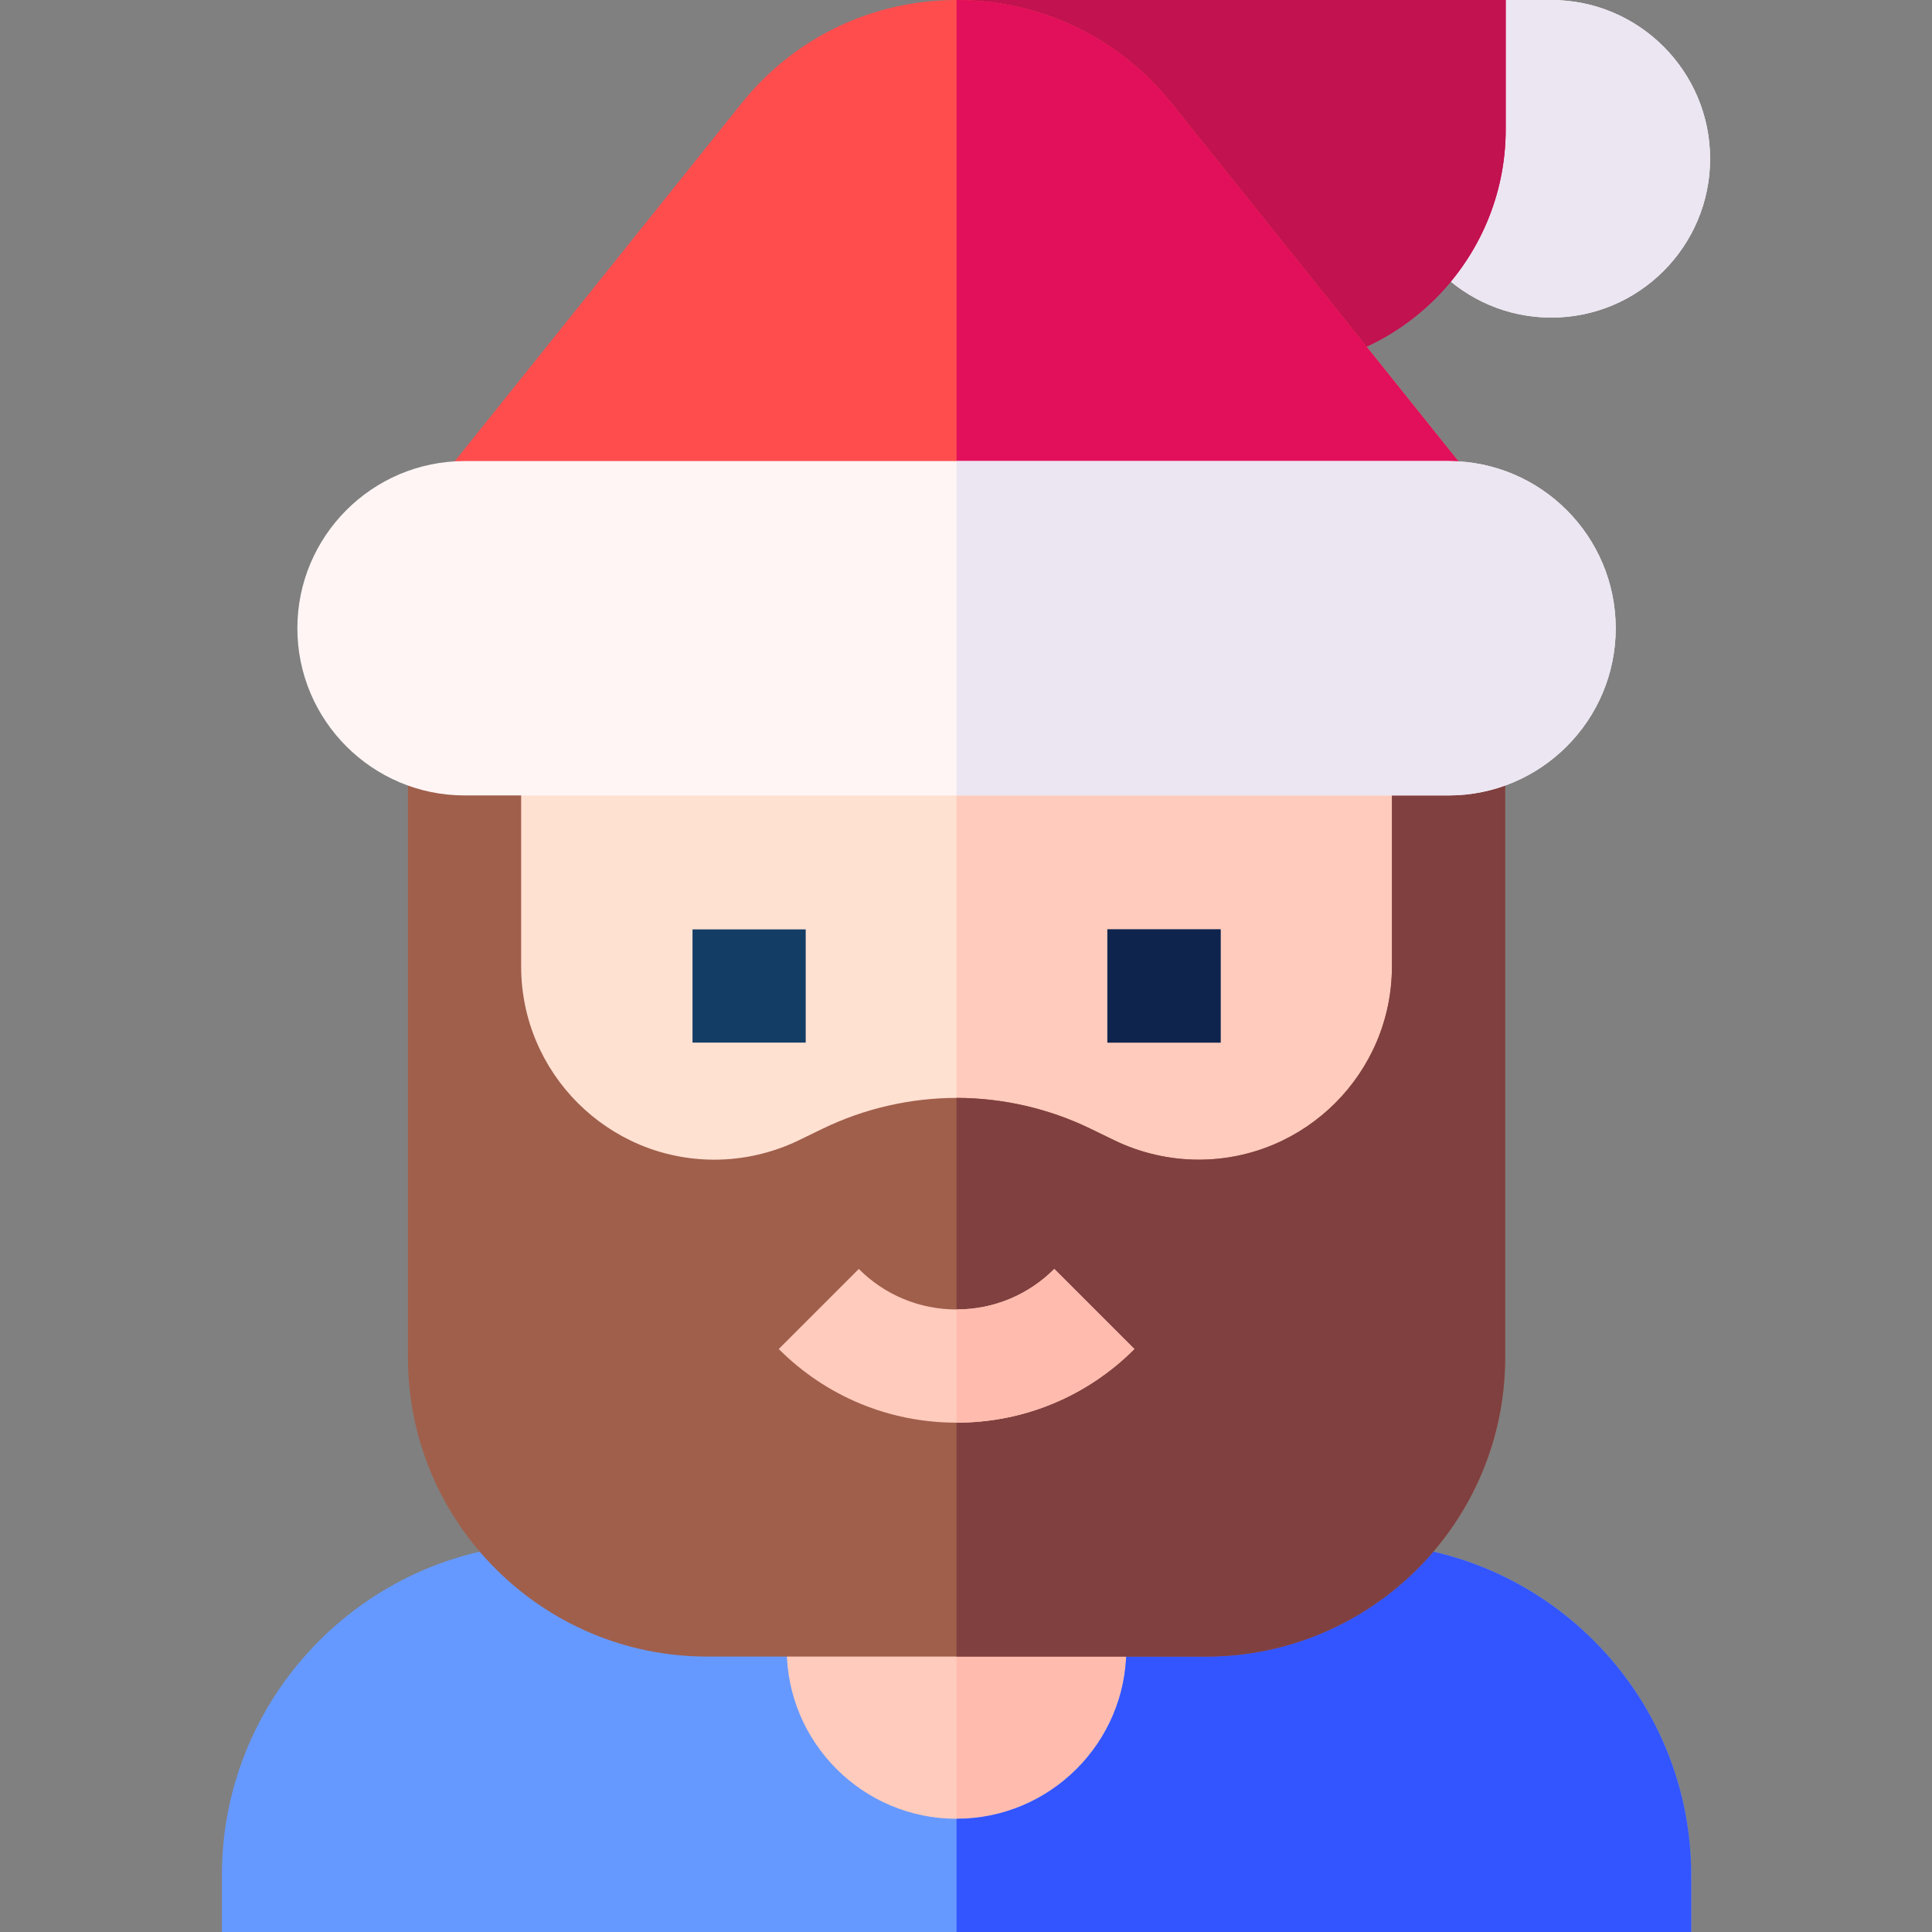 <svg id="Layer_1" enable-background="new 0 0 511.989 511.989" height="512" viewBox="0 0 511.989 511.989" width="512" xmlns="http://www.w3.org/2000/svg"><rect x="0" y="0" width="511.989" height="511.989" fill="#808080" stroke="none"/><g><path d="m178.486 408.985v28c0 41.357 33.646 75.004 75.003 75.004s75.004-33.646 75.004-75.004v-28z" fill="#ffcbbc"/><path d="m328.493 436.985v-28h-75.004v103.004c41.358 0 75.004-33.646 75.004-75.004z" fill="#ffbcae"/><path d="m360.171 408.985h-61.678v28c0 24.815-20.188 45.004-45.004 45.004-24.815 0-45.003-20.188-45.003-45.004v-28h-61.677c-48.526 0-88.005 39.479-88.005 88.004v15h194.686 194.686v-15c-.001-48.526-39.48-88.004-88.005-88.004z" fill="#69f"/><path d="m360.171 408.985h-61.678v28c0 24.815-20.188 45.004-45.004 45.004v30h194.686v-15c0-48.526-39.479-88.004-88.004-88.004z" fill="#35f"/><path d="m123.108 256.105c0 36.568 29.645 66.213 66.213 66.213 10.017 0 19.903-2.273 28.914-6.647l6.34-3.078c18.257-8.862 39.57-8.862 57.827 0l6.341 3.078c9.011 4.374 18.897 6.647 28.914 6.647 36.568 0 66.213-29.645 66.213-66.213v-60.311h-260.762z" fill="#ffe1d2"/><path d="m253.488 195.793v110.154c9.893 0 19.786 2.215 28.914 6.646l6.341 3.078c9.011 4.374 18.897 6.647 28.914 6.647 36.568 0 66.213-29.645 66.213-66.213v-60.311h-130.382z" fill="#ffcbbc"/><path d="m108.108 180.788v178.947c0 43.705 35.557 79.262 79.261 79.262h132.239c43.704 0 79.261-35.557 79.261-79.262v-178.942l-30-.005v75.317c0 28.239-22.974 51.213-51.213 51.213-7.702 0-15.435-1.777-22.362-5.141l-6.342-3.078c-10.987-5.333-23.251-8.152-35.464-8.152s-24.476 2.819-35.463 8.152l-6.34 3.078c-6.928 3.363-14.661 5.141-22.363 5.141-28.239 0-51.213-22.974-51.213-51.213v-75.317z" fill="#a05f4b"/><path d="m368.87 180.788v75.317c0 28.239-22.974 51.213-51.213 51.213-7.702 0-15.435-1.777-22.362-5.141l-6.342-3.078c-10.987-5.333-23.251-8.152-35.464-8.152v148.05h66.12c43.704 0 79.261-35.557 79.261-79.262v-178.942z" fill="#804040"/><g><path d="m183.519 246.294h30v30.001h-30z" fill="#143d66"/></g><g><path d="m293.459 246.294h30v30.001h-30z" fill="#143d66"/></g><g><path d="m253.489 377.014c-17.802 0-34.537-6.933-47.124-19.52l21.214-21.213c6.92 6.921 16.122 10.732 25.91 10.732s18.99-3.812 25.911-10.732l21.213 21.213c-12.587 12.589-29.323 19.52-47.124 19.52z" fill="#ffcbbc"/></g><g><path d="m293.459 246.294h30v30.001h-30z" fill="#0f244d"/></g><path d="m411.105 0h-42.082v42.082c0 23.204 18.878 42.082 42.082 42.082s42.081-18.877 42.081-42.082-18.878-42.082-42.081-42.082z" fill="#fff5f5"/><path d="m411.105 0h-42.082v42.082c0 23.204 18.878 42.082 42.082 42.082s42.081-18.877 42.081-42.082-18.878-42.082-42.081-42.082z" fill="#ece6f2"/><path d="m253.488 0v97.706h82.091c34.983 0 63.443-28.46 63.443-63.443v-34.263z" fill="#e20f5a"/><path d="m253.488 0v97.706h82.091c34.983 0 63.443-28.46 63.443-63.443v-34.263z" fill="#c21250"/><path d="m310.451 27.353c-13.926-17.383-34.689-27.353-56.963-27.353s-43.036 9.97-56.962 27.353l-100.016 124.833h313.956z" fill="#ff4d4d"/><path d="m310.451 27.353c-13.926-17.383-34.689-27.353-56.963-27.353v152.186h156.978z" fill="#e20f5a"/><path d="m383.869 122.186h-260.761c-24.429 0-44.304 19.875-44.304 44.303 0 24.429 19.875 44.304 44.304 44.304h260.762c24.429 0 44.303-19.875 44.303-44.304-.001-24.428-19.875-44.303-44.304-44.303z" fill="#fff5f5"/><path d="m428.172 166.489c0-24.429-19.875-44.303-44.303-44.303h-130.381v88.607h130.381c24.429 0 44.303-19.875 44.303-44.304z" fill="#ece6f2"/><path d="m300.613 357.495-21.213-21.213c-6.921 6.921-16.123 10.732-25.911 10.732h-.001v30h.001c17.801 0 34.537-6.931 47.124-19.519z" fill="#ffbcae"/></g></svg>